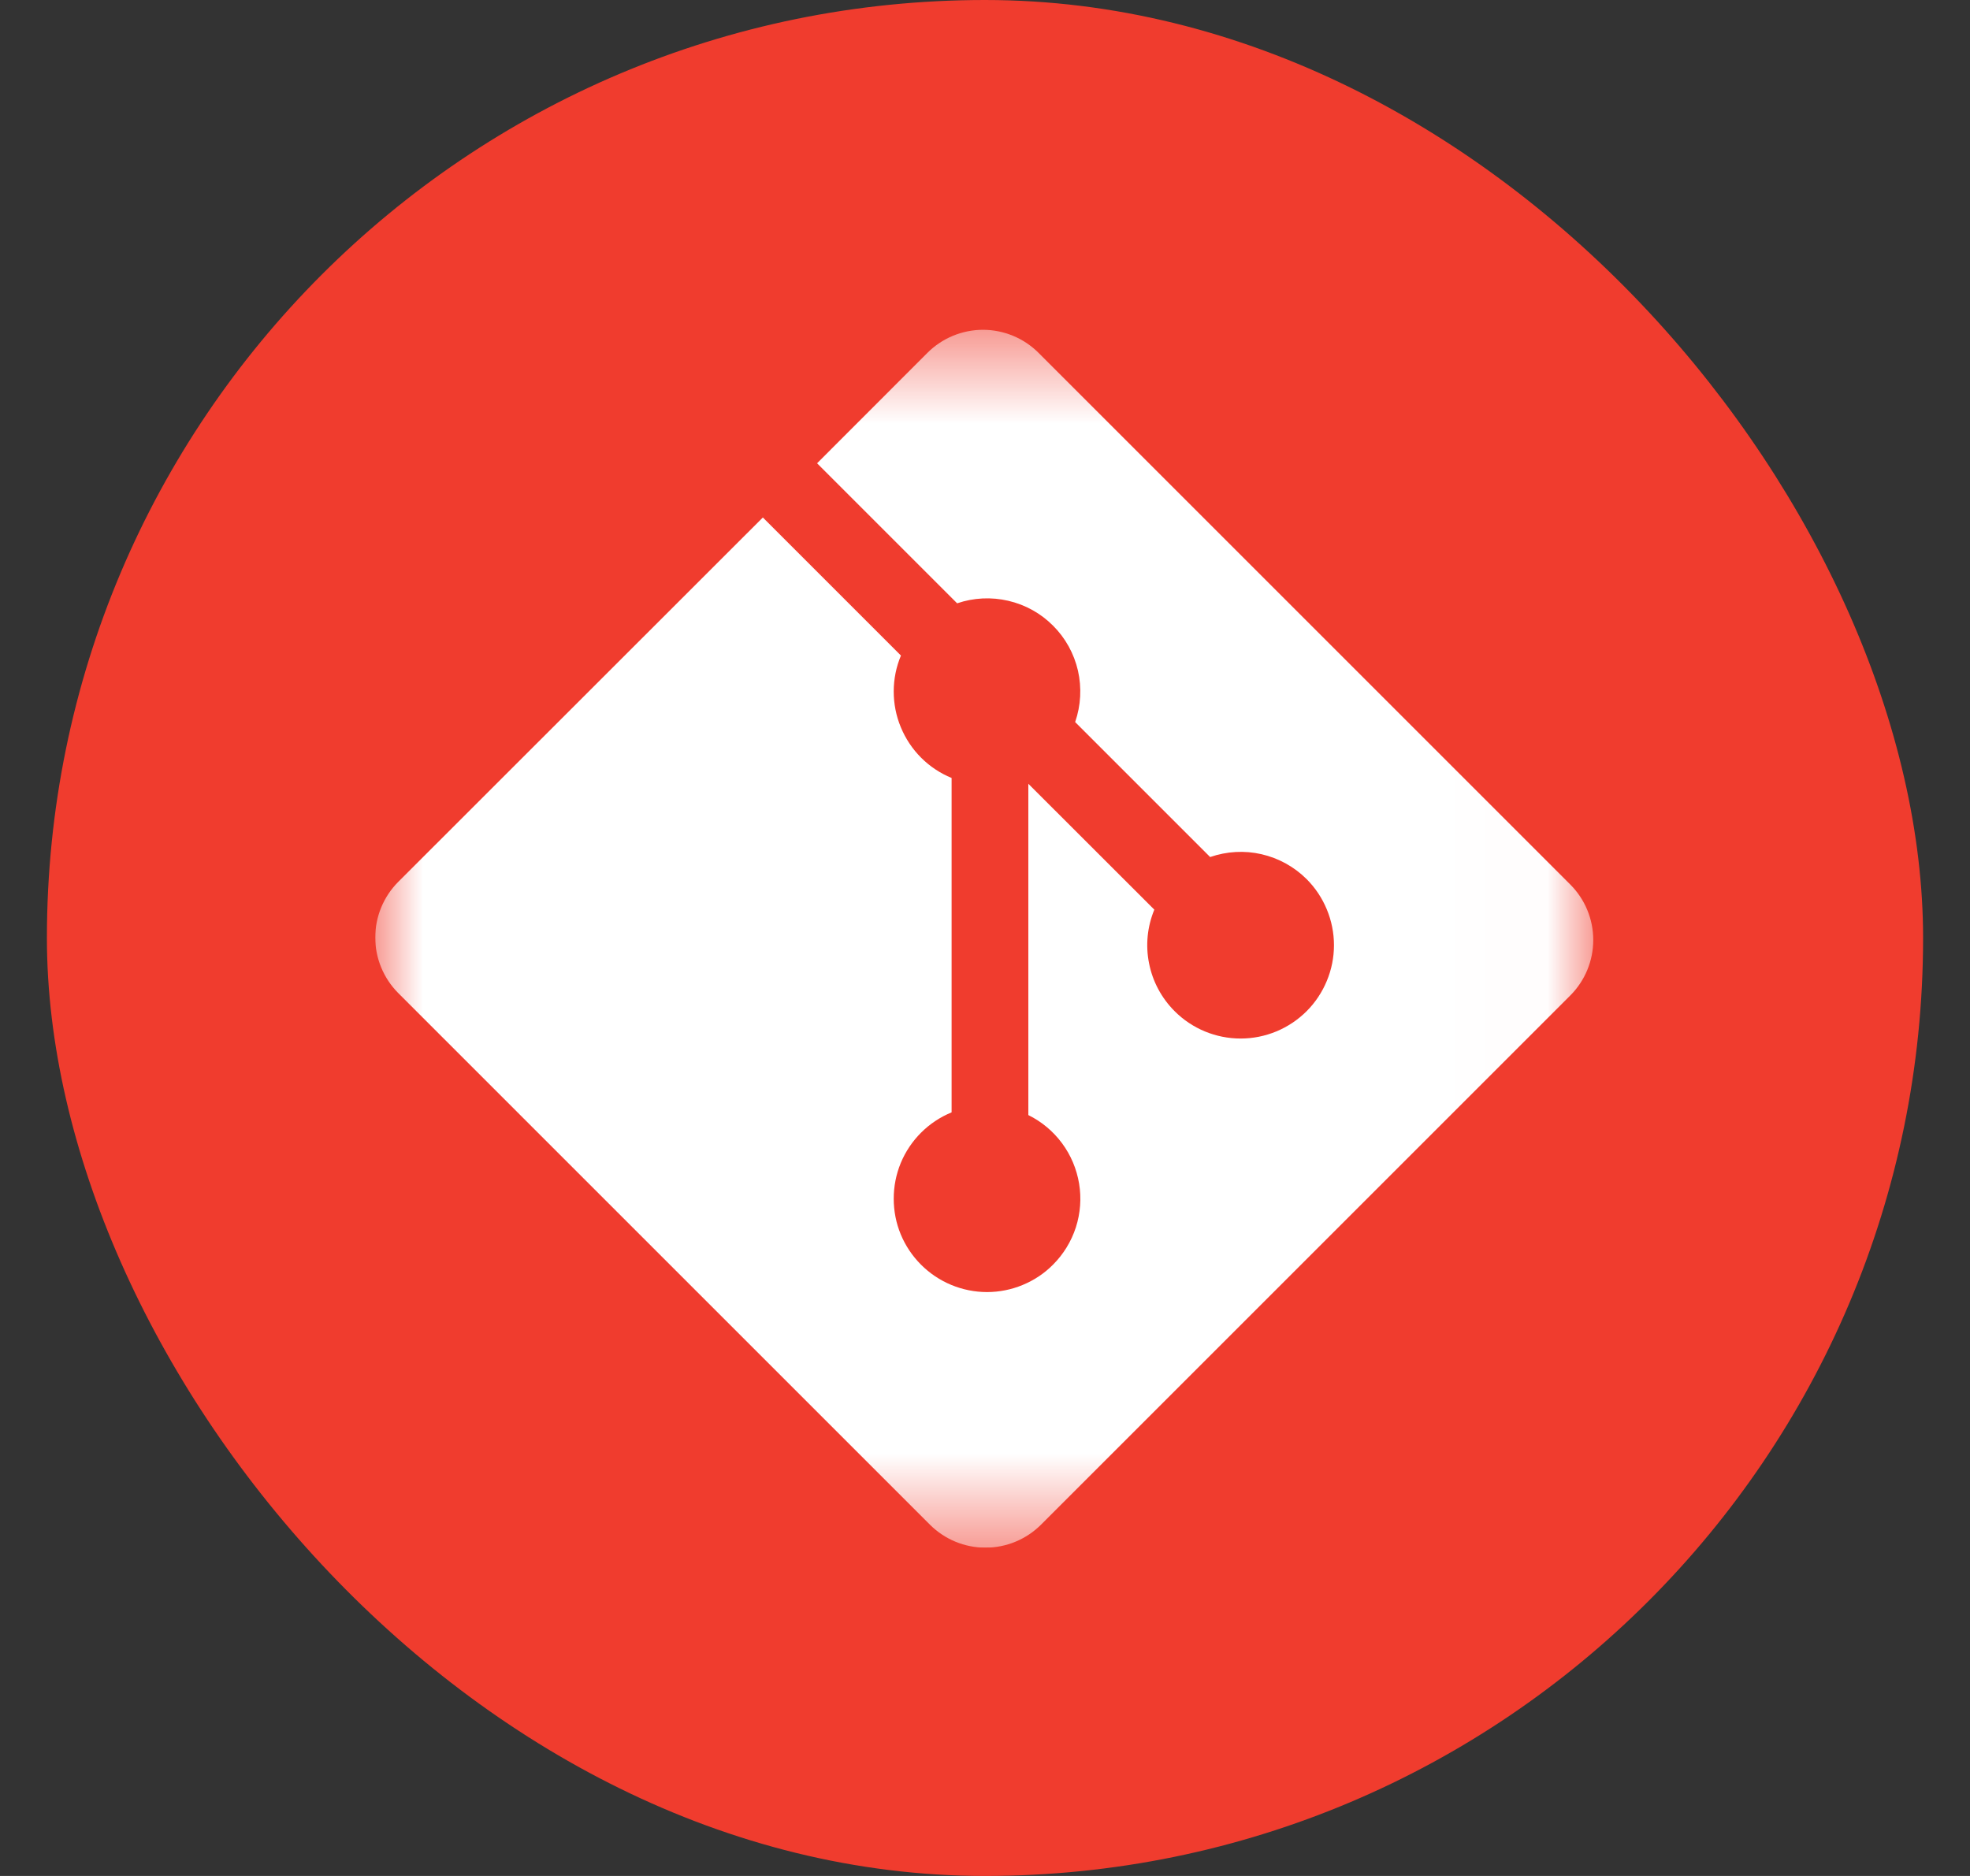 <svg width="21" height="20" viewBox="0 0 21 20" fill="none" xmlns="http://www.w3.org/2000/svg">
  <rect x="0" y="0" width="21" height="20" fill="#333333" stroke="none"/>
  <rect x="0.5" width="20" height="20" rx="10" fill="#F03C2E" />
  <g clip-path="url(#clip0_81_4209)">
    <mask id="mask0_81_4209" style="mask-type:luminance" maskUnits="userSpaceOnUse" x="4" y="3"
      width="13" height="14">
      <path d="M4 3.516H16.984V16.5H4V3.516Z" fill="white" />
    </mask>
    <g mask="url(#mask0_81_4209)">
      <path
        d="M16.739 9.43L11.07 3.761C10.992 3.683 10.9 3.622 10.799 3.58C10.697 3.538 10.588 3.516 10.479 3.516C10.369 3.516 10.26 3.538 10.158 3.58C10.057 3.622 9.965 3.683 9.887 3.761L8.71 4.939L10.203 6.432C10.379 6.372 10.568 6.363 10.748 6.405C10.929 6.447 11.094 6.538 11.225 6.67C11.357 6.801 11.449 6.968 11.491 7.15C11.532 7.332 11.522 7.522 11.461 7.698L12.9 9.137C13.077 9.076 13.267 9.065 13.448 9.107C13.63 9.149 13.797 9.241 13.929 9.373C14.021 9.465 14.094 9.575 14.144 9.696C14.194 9.817 14.22 9.946 14.22 10.077C14.22 10.207 14.194 10.337 14.144 10.457C14.094 10.578 14.021 10.688 13.929 10.78C13.742 10.967 13.489 11.072 13.225 11.072C12.961 11.072 12.707 10.967 12.521 10.78C12.382 10.641 12.287 10.464 12.249 10.271C12.21 10.079 12.23 9.879 12.305 9.698L10.962 8.356V11.888C11.104 11.958 11.227 12.061 11.321 12.188C11.415 12.315 11.477 12.462 11.503 12.618C11.529 12.774 11.517 12.934 11.469 13.084C11.42 13.235 11.337 13.371 11.225 13.483C11.133 13.576 11.023 13.649 10.902 13.699C10.782 13.749 10.652 13.775 10.522 13.775C10.391 13.775 10.262 13.749 10.141 13.699C10.02 13.649 9.911 13.576 9.818 13.483C9.726 13.391 9.652 13.281 9.602 13.16C9.552 13.04 9.527 12.91 9.527 12.78C9.527 12.649 9.552 12.52 9.602 12.399C9.652 12.278 9.726 12.168 9.818 12.076C9.911 11.983 10.022 11.909 10.144 11.859V8.294C10.022 8.244 9.912 8.171 9.819 8.078C9.726 7.985 9.653 7.875 9.603 7.754C9.552 7.632 9.527 7.503 9.527 7.371C9.527 7.24 9.553 7.11 9.604 6.989L8.132 5.517L4.244 9.403C4.088 9.56 4 9.773 4 9.995C4 10.216 4.088 10.429 4.244 10.586L9.914 16.256C10.071 16.412 10.283 16.5 10.505 16.5C10.727 16.5 10.939 16.412 11.096 16.256L16.739 10.613C16.896 10.456 16.984 10.243 16.984 10.021C16.984 9.8 16.896 9.587 16.739 9.43Z"
        fill="white" />
    </g>
  </g>
  <defs>
    <clipPath id="clip0_81_4209">
      <rect width="13" height="13" fill="white" transform="translate(4 3.5)" />
    </clipPath>
  </defs>
</svg>
  